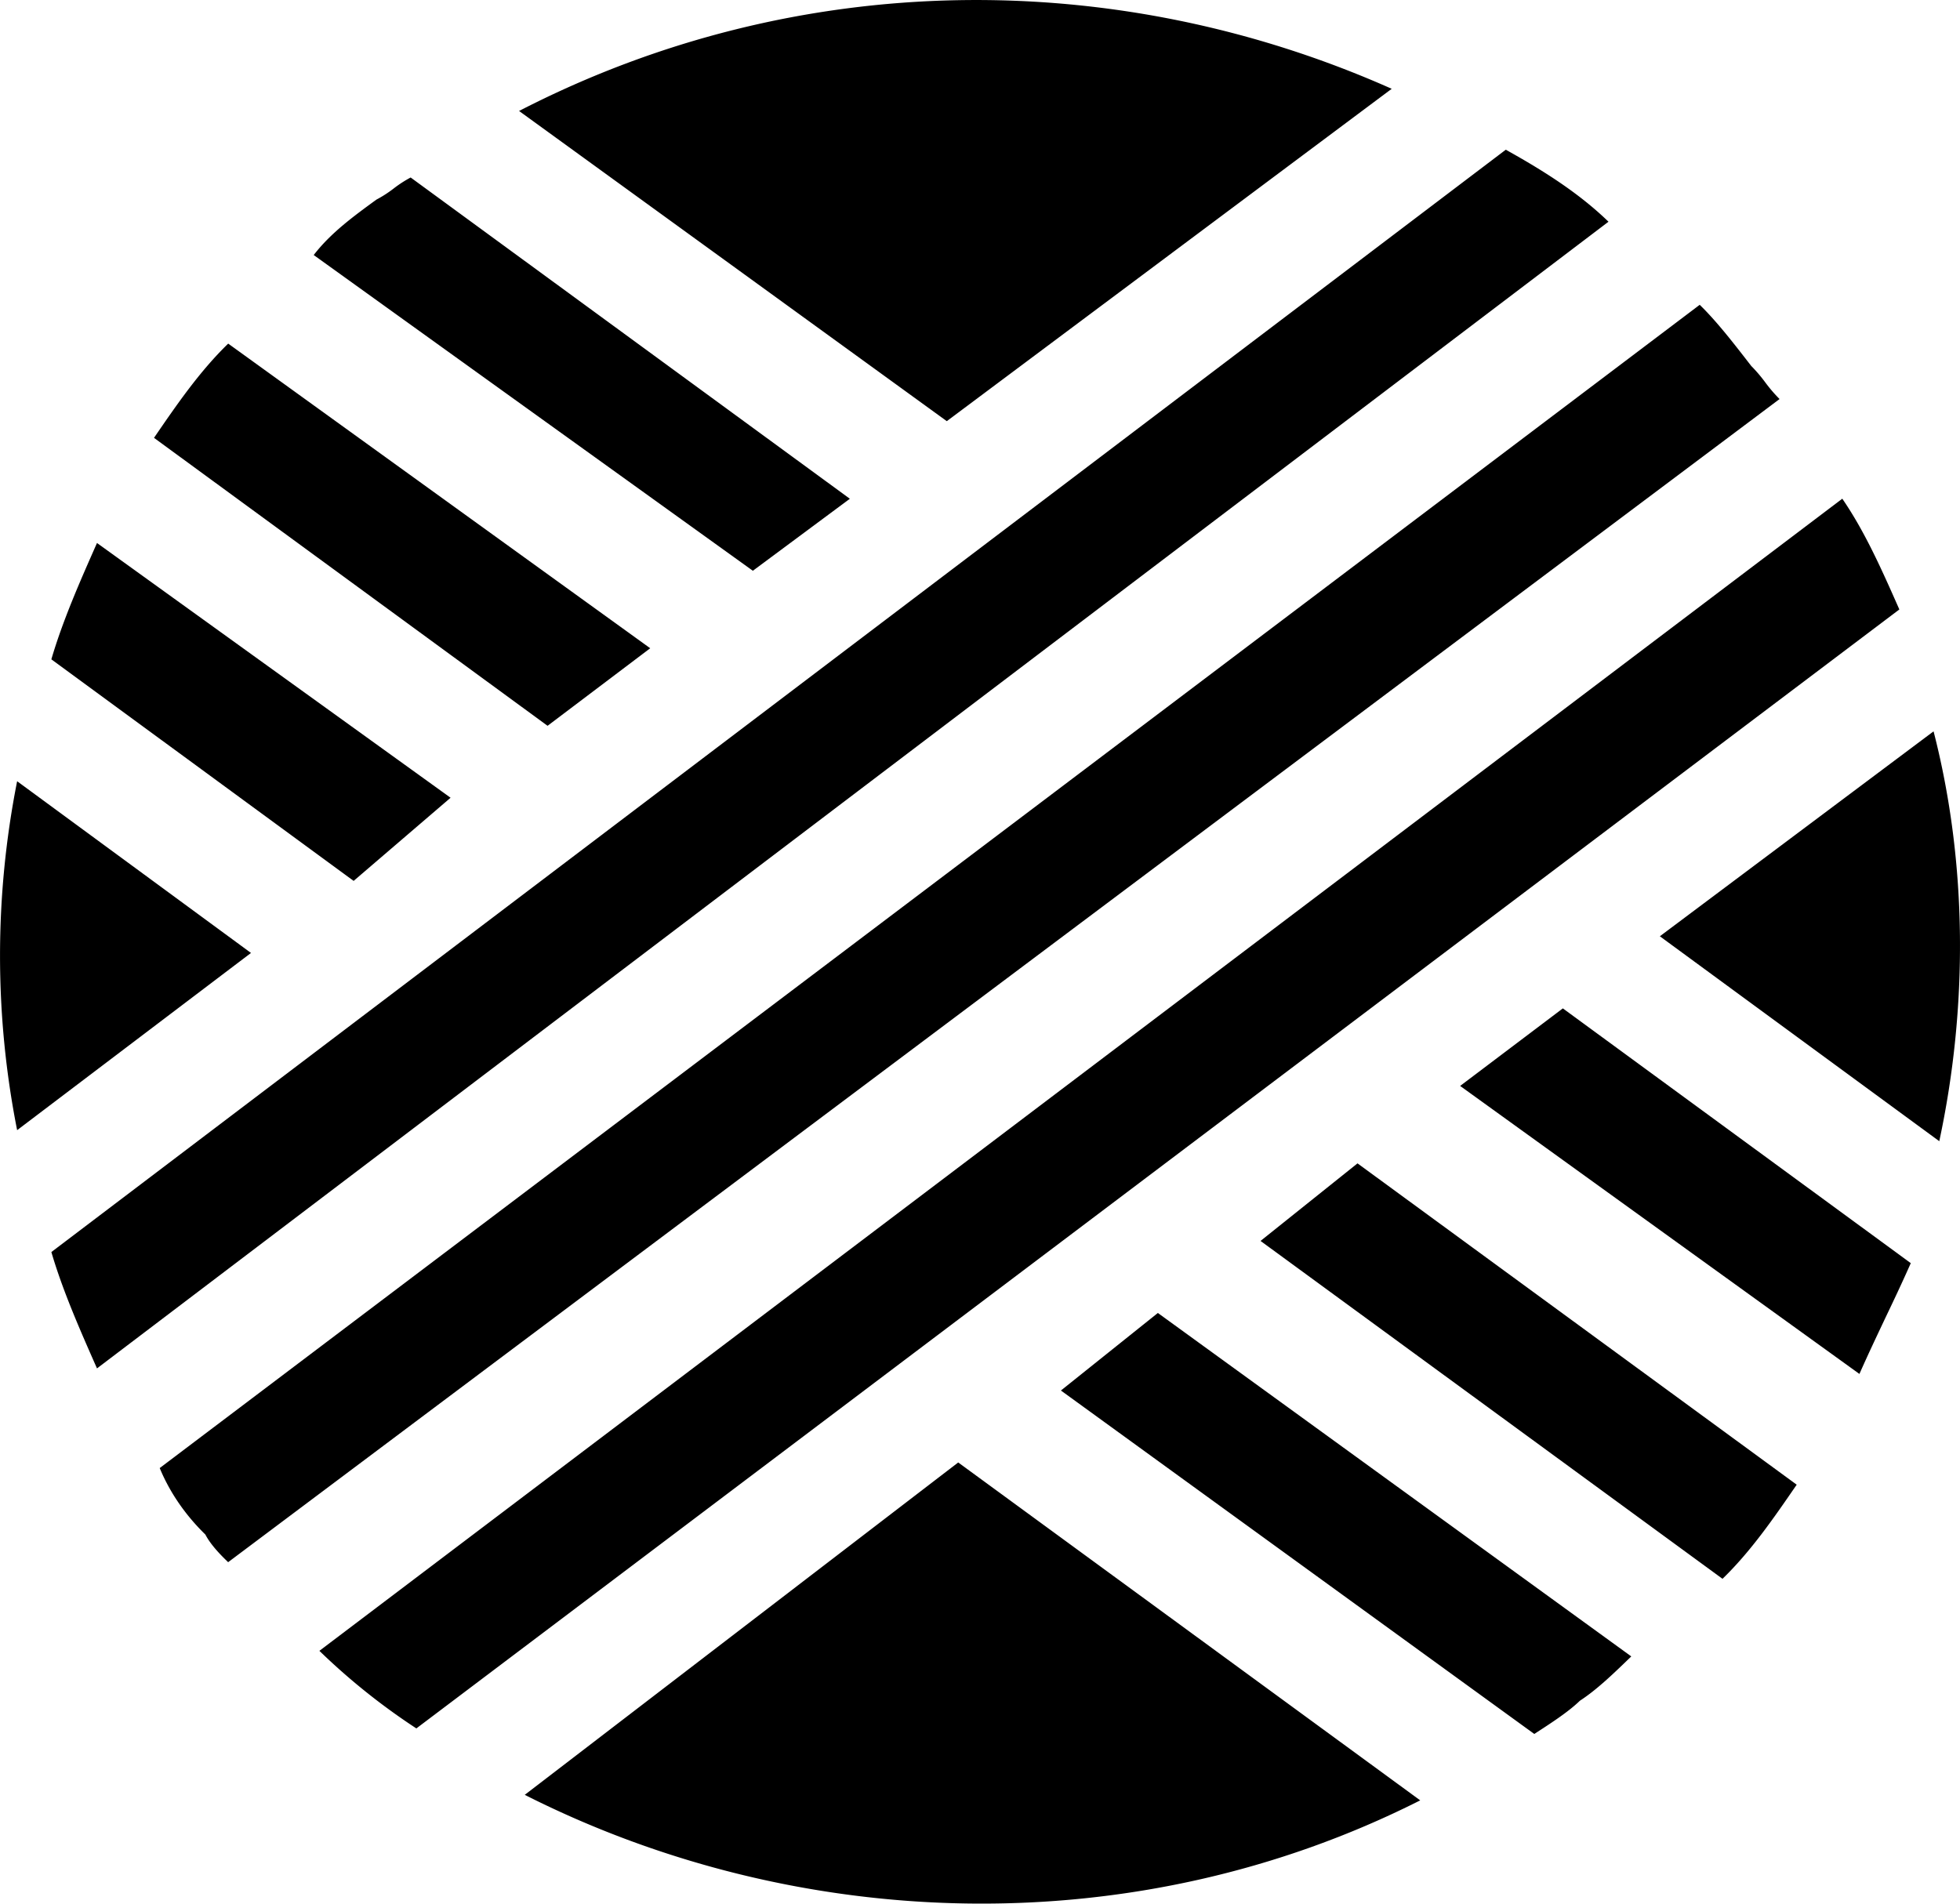 <svg viewBox="0 0 35 34" xmlns="http://www.w3.org/2000/svg"><path fill-rule="evenodd" clip-rule="evenodd" d="M24.852 1.586C19.963-.59 14.259-.59 9.269 1.982l7.638 5.54 7.945-5.936zM.306 13.953a16.044 16.044 0 000 6.232l4.176-3.165-4.176-3.067zm29.333 2.77l4.889-3.661c.611 2.374.611 4.947.102 7.32l-4.99-3.66zM9.37 32.056c4.89 2.473 10.899 2.671 15.991.099l-8.25-6.035-7.74 5.936zM1.732 9.698l6.314 4.55-1.731 1.485-5.398-3.957c.203-.693.509-1.386.815-2.078zm17.213 15.137l8.453 6.134c.306-.198.611-.396.815-.594.306-.198.611-.495.917-.791l-8.454-6.134-1.731 1.385zM4.075 6.137l7.536 5.441-1.833 1.385L2.75 7.82c.407-.594.815-1.188 1.324-1.682zm18.434 16.026l8.25 6.035c.51-.494.917-1.088 1.325-1.681l-7.843-5.739-1.732 1.386zM7.333 3.17l7.843 5.738-1.732 1.286-7.842-5.639c.305-.396.713-.693 1.12-.99a2.13 2.13 0 00.306-.197 2.13 2.13 0 01.305-.198zm18.741 16.225l7.13 5.144c.153-.346.306-.668.458-.99.153-.32.306-.642.459-.989l-6.213-4.55-1.834 1.385zM.917 22.362L26.889 2.674c.713.396 1.324.792 1.834 1.286L1.732 24.44c-.306-.693-.612-1.386-.815-2.079zm30.352-15.83c-.306-.395-.611-.791-.917-1.088L2.852 26.22c.204.494.51.89.815 1.187.102.198.305.396.407.494L31.778 7.127a2.645 2.645 0 01-.255-.297 2.645 2.645 0 00-.254-.297zM5.704 29.484L32.898 8.907c.408.593.713 1.286 1.019 1.978L7.435 30.87a11.655 11.655 0 01-1.731-1.385z"/></svg>